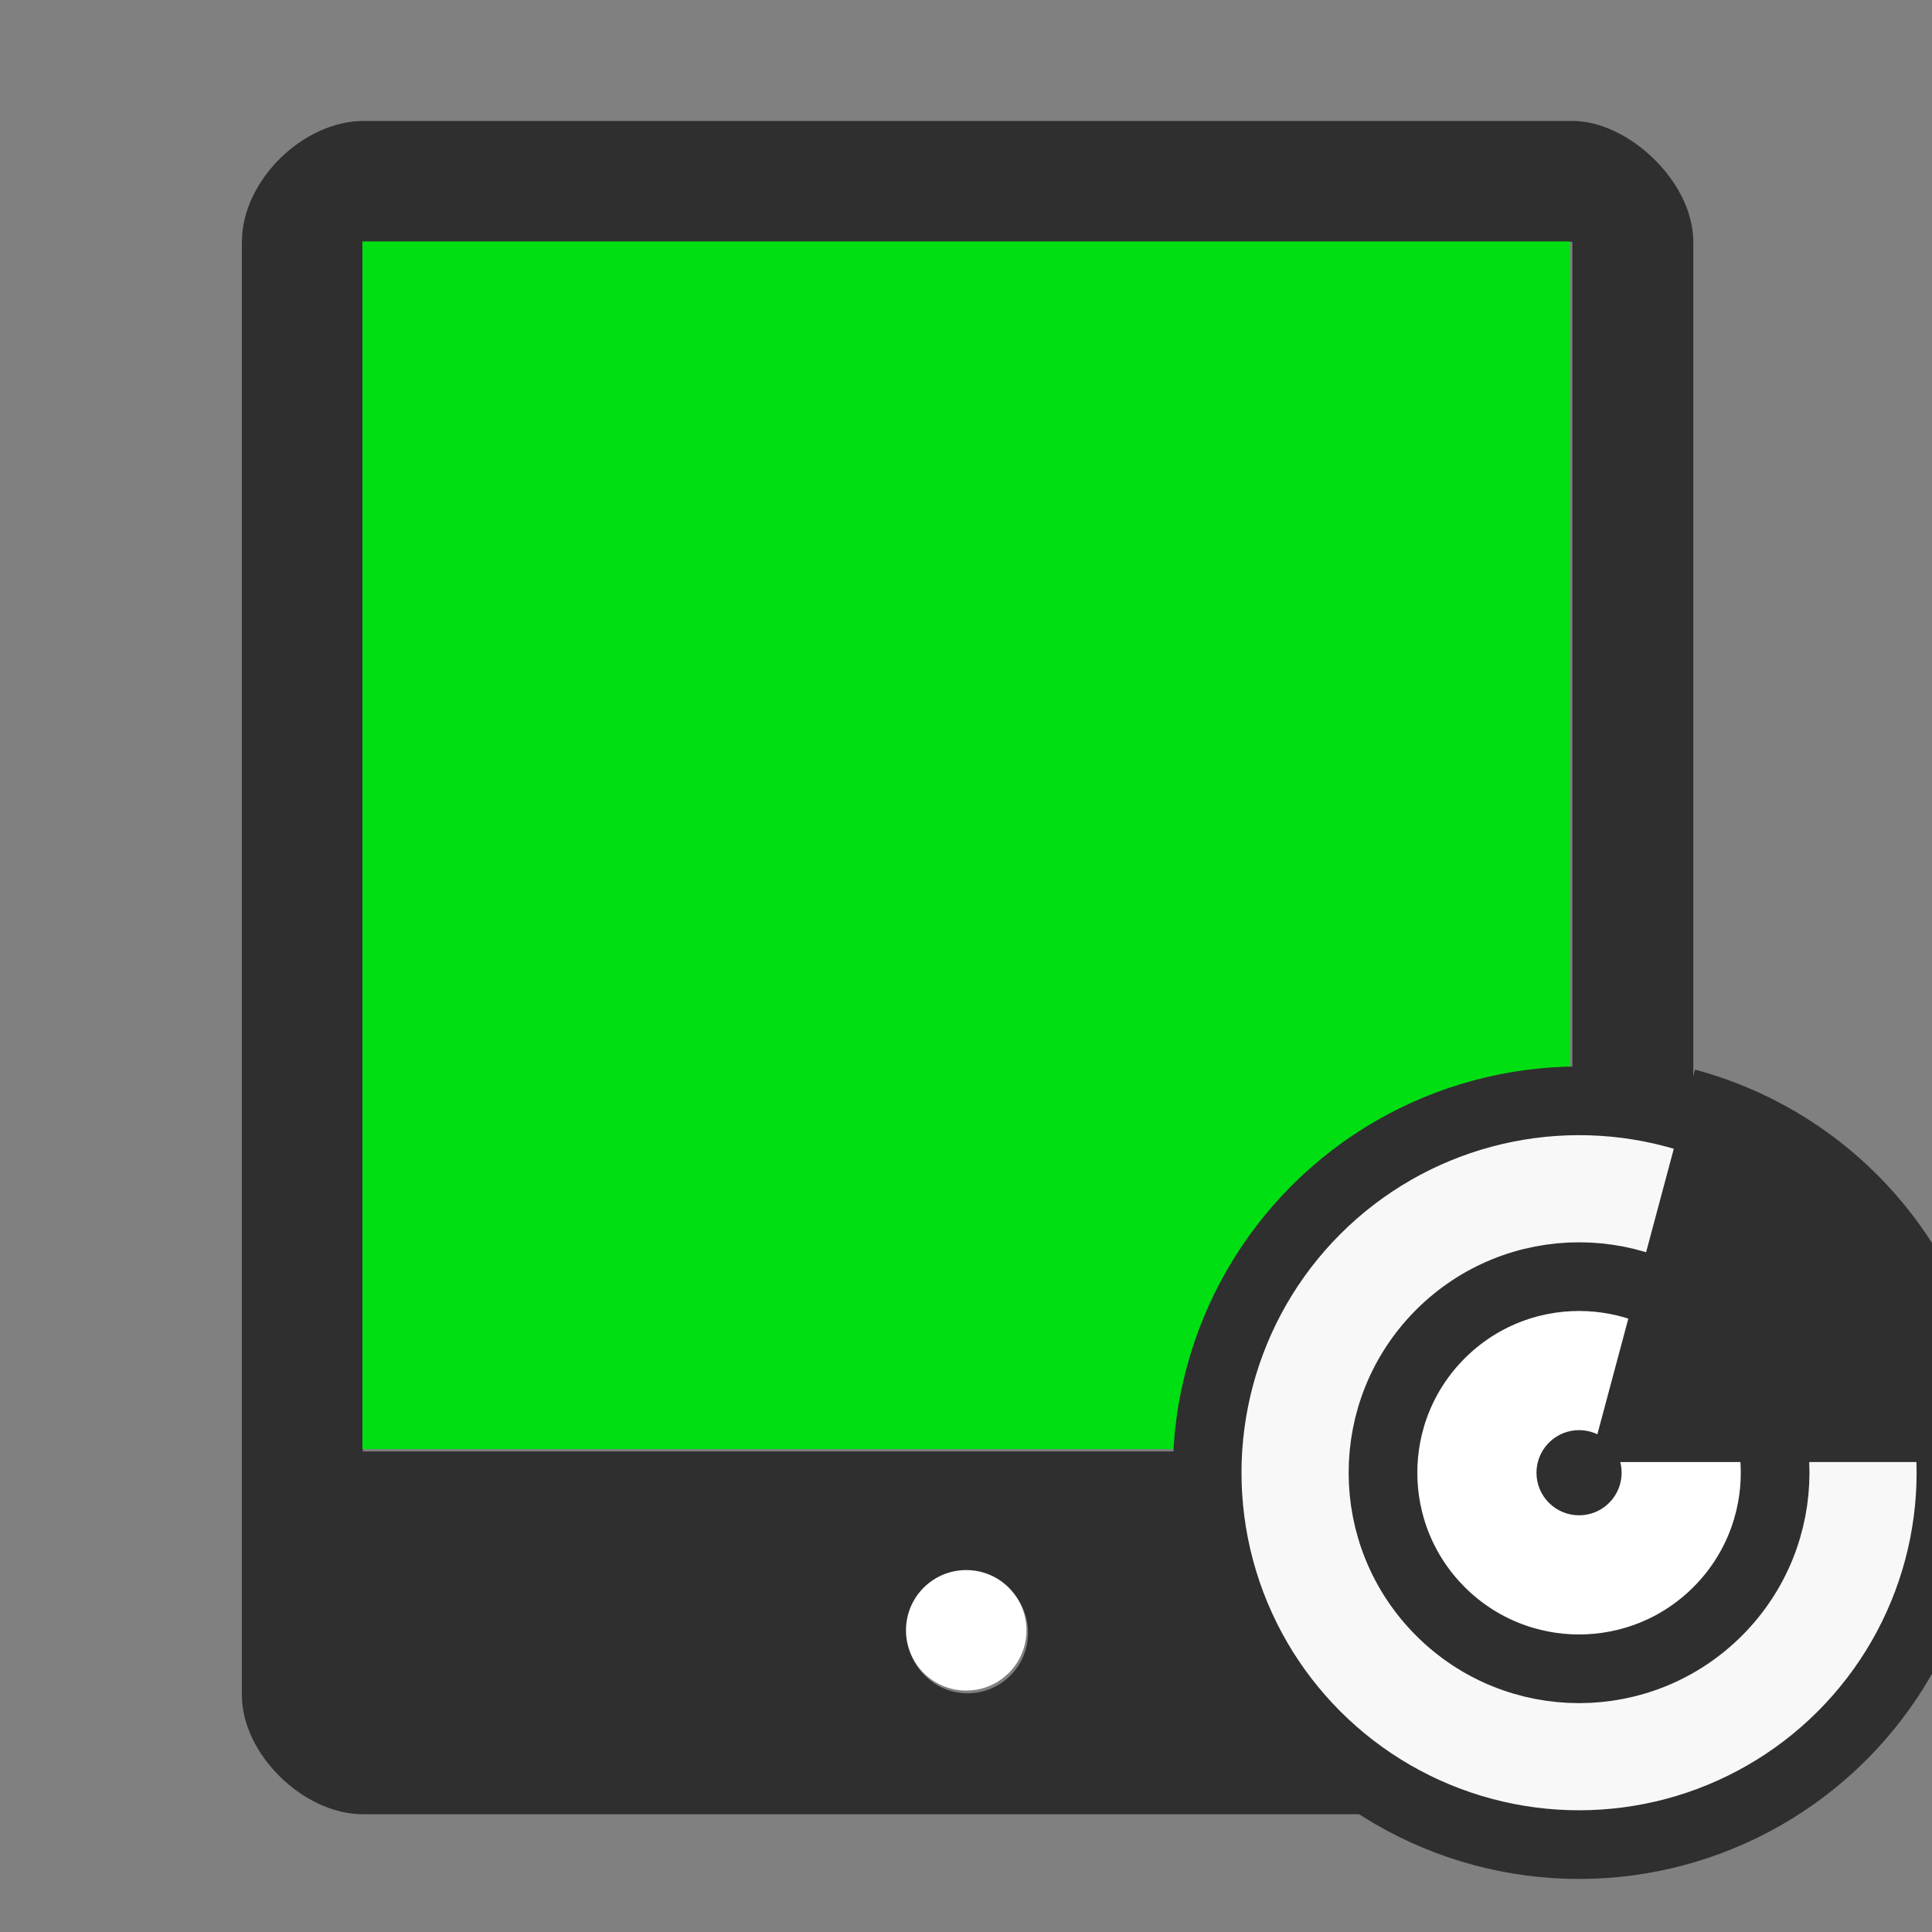 <?xml version="1.0" encoding="UTF-8" standalone="no"?>
<!-- Created with Inkscape (http://www.inkscape.org/) -->

<svg
   xmlns:dc="http://purl.org/dc/elements/1.1/"
   xmlns:cc="http://creativecommons.org/ns#"
   xmlns:rdf="http://www.w3.org/1999/02/22-rdf-syntax-ns#"
   xmlns:svg="http://www.w3.org/2000/svg"
   xmlns="http://www.w3.org/2000/svg"
   xmlns:sodipodi="http://sodipodi.sourceforge.net/DTD/sodipodi-0.dtd"
   xmlns:inkscape="http://www.inkscape.org/namespaces/inkscape"
   width="16"
   height="16"
   viewBox="0 0 4.233 4.233"
   version="1.1"
   id="svg4501"
   sodipodi:docname="Tablet_peleng_green.svg"
   inkscape:version="0.92.1 r15371"
   inkscape:export-filename="/home/kartashov/Изображения/Интерфейс Закладка/Icons_ARM_Admin/Tablet_peleng.png"
   inkscape:export-xdpi="192.00002"
   inkscape:export-ydpi="192.00002">
  <rect x="0" y="0" width="4.233" height="4.233" fill="#808080" stroke="none"/>
  <defs
     id="defs4495">
    <inkscape:path-effect
       effect="spiro"
       id="path-effect5095"
       is_visible="true" />
  </defs>
  <sodipodi:namedview
     id="base"
     pagecolor="#ffffff"
     bordercolor="#666666"
     borderopacity="1.0"
     inkscape:pageopacity="0.0"
     inkscape:pageshadow="2"
     inkscape:zoom="22.627418"
     inkscape:cx="-6.9469954"
     inkscape:cy="5.0886174"
     inkscape:document-units="mm"
     inkscape:current-layer="layer1"
     showgrid="false"
     units="px"
     inkscape:showpageshadow="false"
     inkscape:snap-global="true"
     inkscape:snap-bbox="true"
     inkscape:snap-bbox-midpoints="true"
     inkscape:snap-grids="true"
     inkscape:bbox-nodes="true"
     inkscape:snap-bbox-edge-midpoints="true"
     inkscape:bbox-paths="true"
     inkscape:object-paths="true"
     inkscape:snap-intersection-paths="true"
     inkscape:window-width="1920"
     inkscape:window-height="1016"
     inkscape:window-x="0"
     inkscape:window-y="27"
     inkscape:window-maximized="1"
     inkscape:snap-page="true"
     inkscape:pagecheckerboard="true">
    <inkscape:grid
       type="xygrid"
       id="grid5048" />
  </sodipodi:namedview>
  <g
     inkscape:label="Layer 1"
     inkscape:groupmode="layer"
     id="layer1"
     transform="translate(0,-292.767)">
    <path
       style="opacity:1;vector-effect:none;fill:#2f2f2f;fill-opacity:1;fill-rule:evenodd;stroke:none;stroke-width:2.661;stroke-linecap:butt;stroke-linejoin:miter;stroke-miterlimit:4;stroke-dasharray:none;stroke-dashoffset:0;stroke-opacity:1"
       d="M 2,2.001 V 14.016 C 2,14.503 2.51,15 3,15 h 10 c 0.517,0 1,-0.518 1,-1.004 V 2.001 C 14,1.496 13.456,1 13.004,1 H 3.005 C 2.51,1 2,1.49 2,2.001 Z M 3,2 H 13 V 12 H 3 Z m 5,11 c 0.276,0 0.5,0.224 0.5,0.5 C 8.5,13.776 8.276,14 8,14 7.724,14 7.5,13.776 7.5,13.5 7.5,13.224 7.724,13 8,13 Z"
       transform="matrix(0.265,0,0,0.265,0,292.767)"
       id="rect5046"
       inkscape:connector-curvature="0"
       sodipodi:nodetypes="ccccccccccccccsssss" />
    <rect
       style="opacity:1;vector-effect:none;fill:#00df12;fill-opacity:1;fill-rule:evenodd;stroke:none;stroke-width:0.5;stroke-linecap:butt;stroke-linejoin:miter;stroke-miterlimit:4;stroke-dasharray:none;stroke-dashoffset:0;stroke-opacity:1"
       id="rect4496"
       width="2.646"
       height="2.646"
       x="0.794"
       y="293.296" />
    <g
       id="g6495"
       transform="matrix(0.532,0.532,-0.532,0.532,159.748,141.843)">
      <circle
         r="1.083"
         cy="291.766"
         cx="-2.009"
         id="path6457"
         style="opacity:1;vector-effect:none;fill:#f8f8f8;fill-opacity:1;fill-rule:evenodd;stroke:#2f2f2f;stroke-width:0.2;stroke-linecap:butt;stroke-linejoin:miter;stroke-miterlimit:4;stroke-dasharray:none;stroke-dashoffset:0;stroke-opacity:1" />
      <circle
         r="0.571"
         cy="291.766"
         cx="-2.009"
         id="path6459"
         style="opacity:1;vector-effect:none;fill:#ffffff;fill-opacity:1;fill-rule:evenodd;stroke:#2f2f2f;stroke-width:0.2;stroke-linecap:butt;stroke-linejoin:miter;stroke-miterlimit:4;stroke-dasharray:none;stroke-dashoffset:0;stroke-opacity:1" />
      <circle
         r="0.124"
         cy="291.766"
         cx="-2.009"
         id="path6459-7"
         style="opacity:1;vector-effect:none;fill:#2f2f2f;fill-opacity:1;fill-rule:evenodd;stroke:none;stroke-width:0.045px;stroke-linecap:butt;stroke-linejoin:miter;stroke-miterlimit:4;stroke-dasharray:none;stroke-dashoffset:0;stroke-opacity:1" />
      <path
         sodipodi:cx="-204.88916"
         sodipodi:cy="207.73056"
         sodipodi:rx="1.183138"
         sodipodi:ry="1.183138"
         sodipodi:end="6.0213859"
         sodipodi:start="4.712389"
         sodipodi:type="arc"
         d="m -204.889,206.547 a 1.183,1.183 0 0 1 1.143,0.877 l -1.143,0.306 z"
         transform="matrix(-0.707,-0.707,-0.707,0.707,0,0)"
         id="path6457-5"
         style="opacity:1;vector-effect:none;fill:#2f2f2f;fill-opacity:1;fill-rule:evenodd;stroke:none;stroke-width:0.218;stroke-linecap:butt;stroke-linejoin:miter;stroke-miterlimit:4;stroke-dasharray:none;stroke-dashoffset:0;stroke-opacity:1" />
    </g>
    <circle
       style="opacity:1;vector-effect:none;fill:#ffffff;fill-opacity:1;fill-rule:evenodd;stroke:none;stroke-width:0.301px;stroke-linecap:butt;stroke-linejoin:miter;stroke-miterlimit:4;stroke-dasharray:none;stroke-dashoffset:0;stroke-opacity:1"
       id="path4489"
       cx="2.117"
       cy="296.339"
       r="0.132" />
  </g>
</svg>
